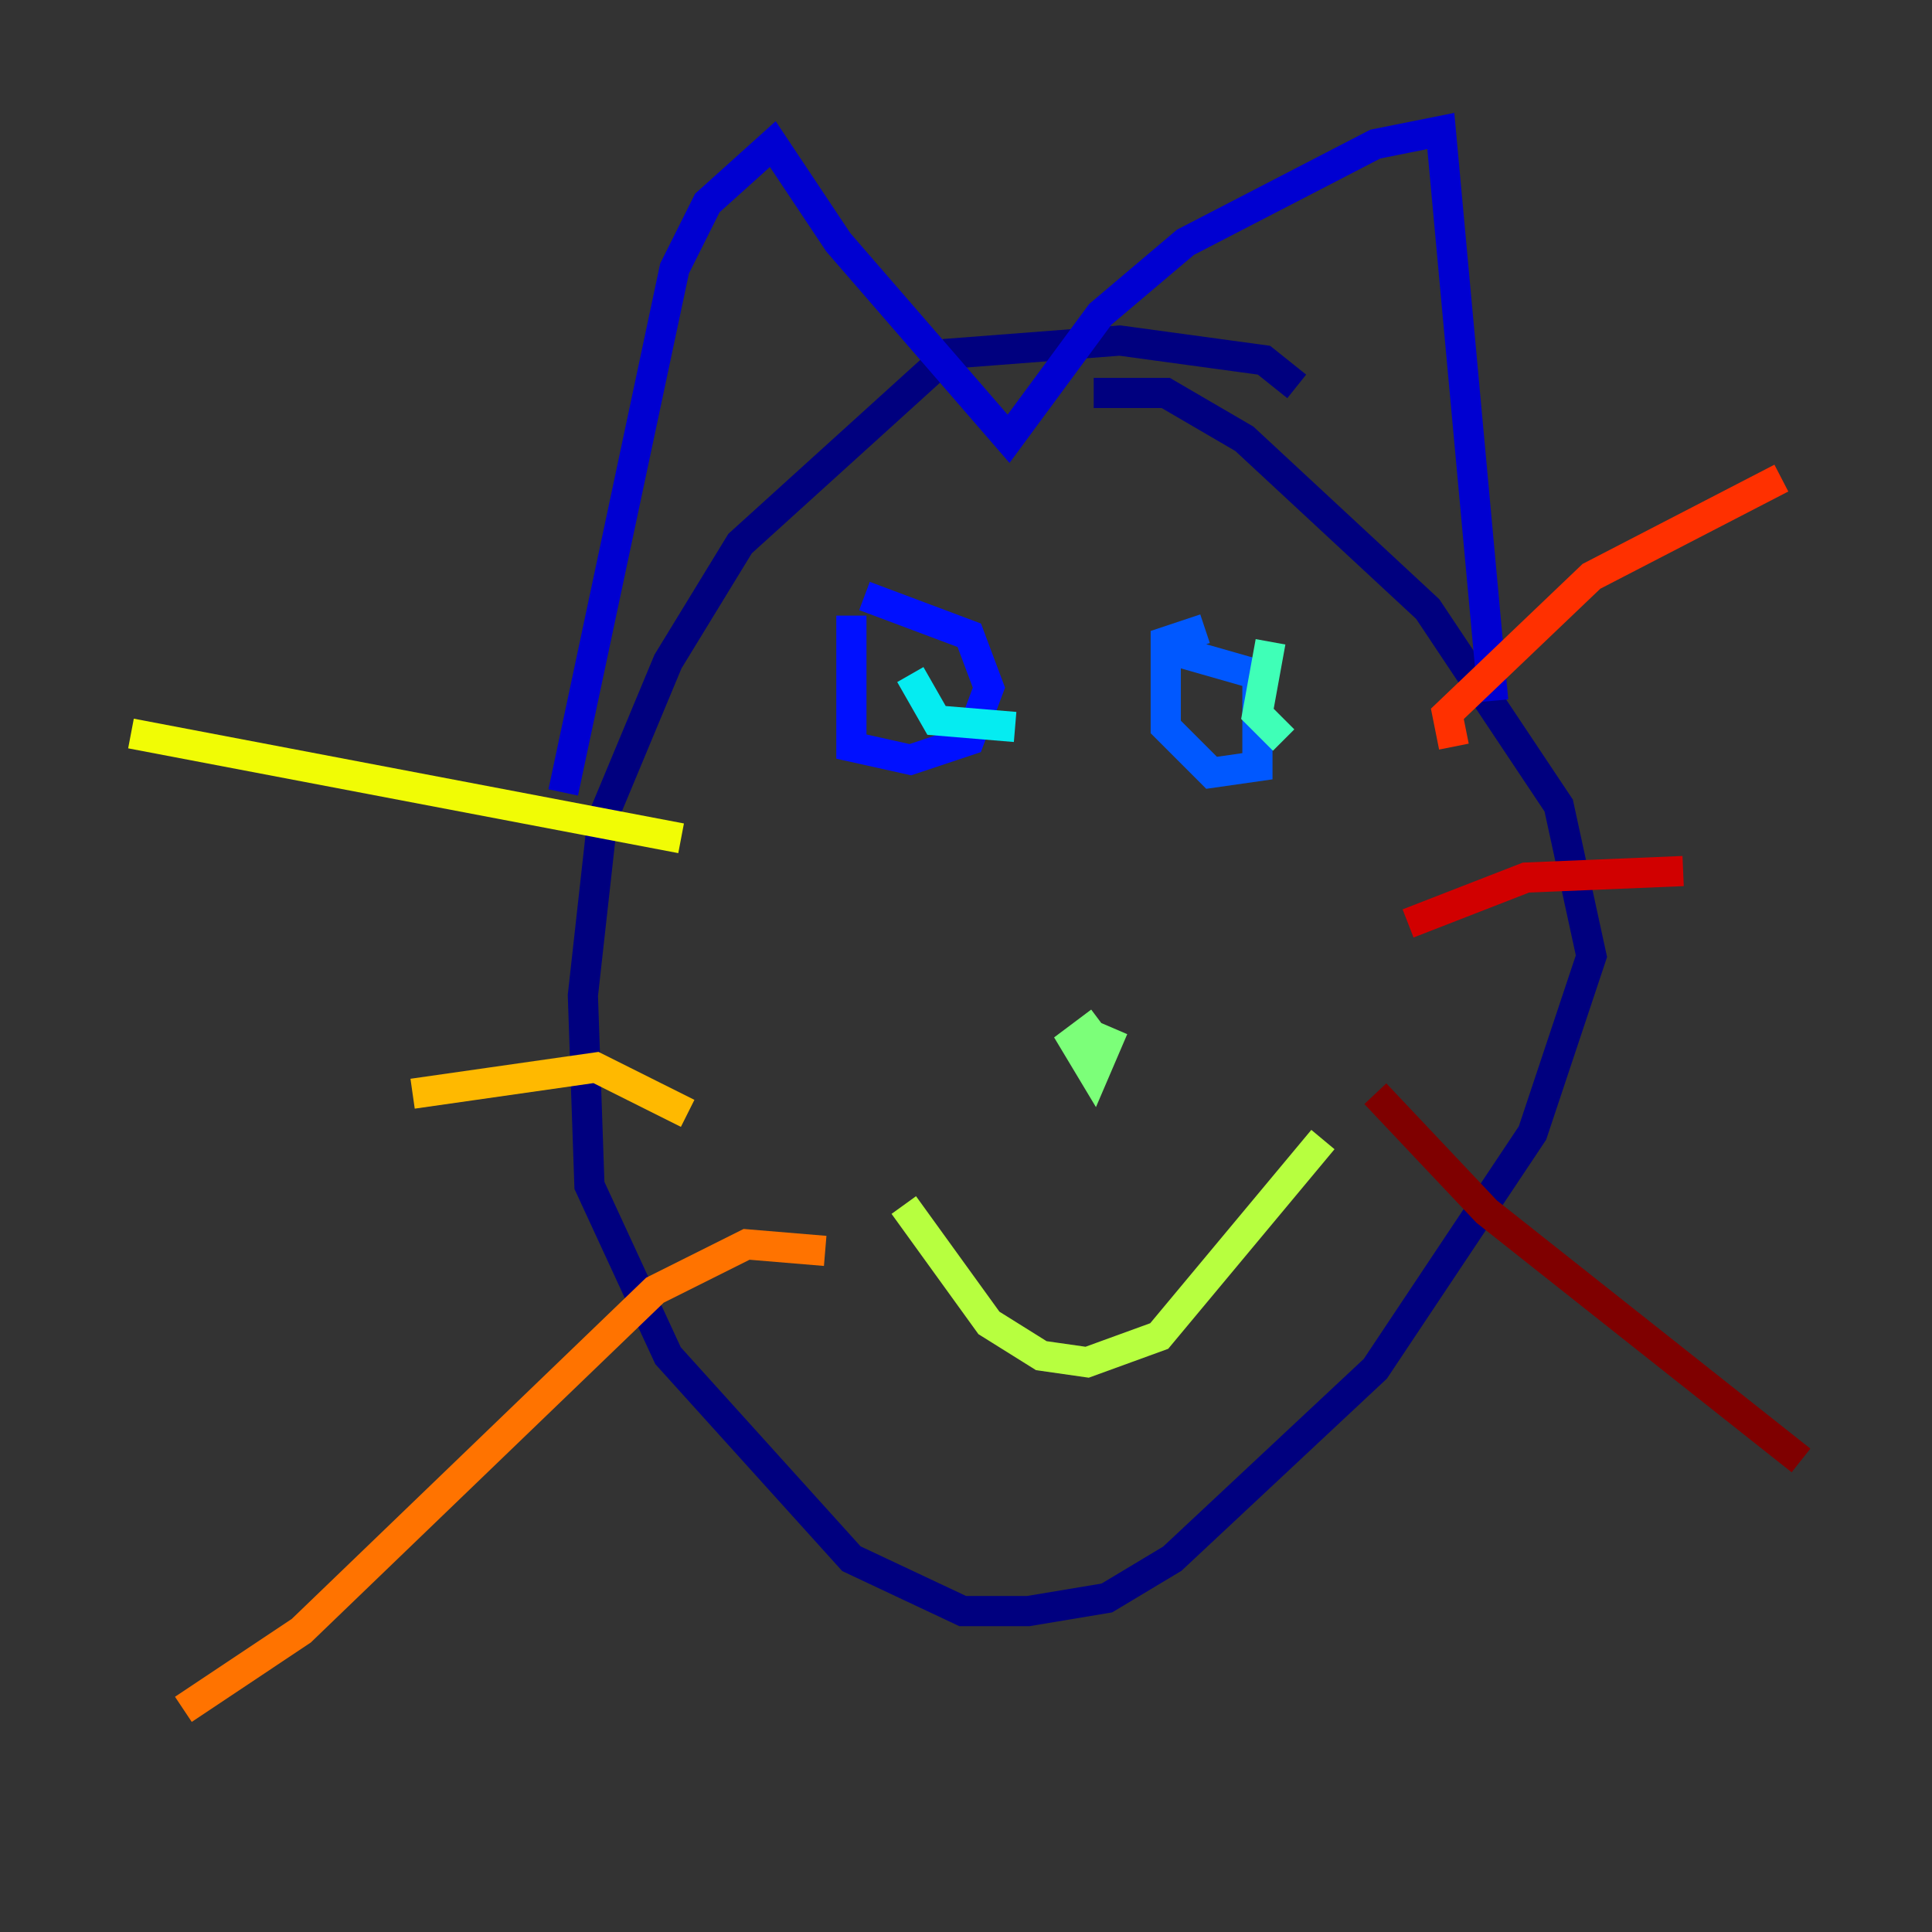 <?xml version="1.0" encoding="utf-8" ?>
<svg baseProfile="tiny" height="128" version="1.2" viewBox="0,0,128,128" width="128" xmlns="http://www.w3.org/2000/svg" xmlns:ev="http://www.w3.org/2001/xml-events" xmlns:xlink="http://www.w3.org/1999/xlink"><rect x="0" y="0" width="128" height="128" fill="#333333" stroke="none"/><defs /><polyline fill="none" points="85.912,25.6 83.742,23.864 74.197,22.563 62.915,23.43 49.031,36.014 44.258,43.824 39.919,54.237 38.617,65.953 39.051,78.536 44.258,89.817 56.407,103.268 63.783,106.739 68.122,106.739 73.329,105.871 77.668,103.268 91.119,90.685 101.532,75.064 105.437,63.349 103.268,53.37 94.59,40.352 82.441,29.071 77.234,26.034 72.461,26.034" stroke="#00007f" stroke-width="2" /><polyline fill="none" points="37.315,52.502 44.691,17.79 46.861,13.451 51.2,9.546 55.539,16.054 66.82,29.071 72.895,20.827 78.536,16.054 91.119,9.546 95.458,8.678 98.929,46.427" stroke="#0000d1" stroke-width="2" /><polyline fill="none" points="56.407,40.786 56.407,49.464 60.312,50.332 64.217,49.031 65.519,45.559 64.217,42.088 57.275,39.485" stroke="#0010ff" stroke-width="2" /><polyline fill="none" points="79.837,41.654 77.234,42.522 77.234,48.163 80.271,51.2 83.308,50.766 83.308,44.691 77.234,42.956" stroke="#0058ff" stroke-width="2" /><polyline fill="none" points="59.878,44.691 59.878,44.691" stroke="#00a4ff" stroke-width="2" /><polyline fill="none" points="60.312,44.691 62.047,47.729 67.254,48.163" stroke="#05ecf1" stroke-width="2" /><polyline fill="none" points="84.176,42.522 83.308,47.295 85.044,49.031" stroke="#3fffb7" stroke-width="2" /><polyline fill="none" points="72.895,67.688 71.159,68.99 72.461,71.159 73.763,68.122" stroke="#7cff79" stroke-width="2" /><polyline fill="none" points="59.878,79.837 65.519,87.647 68.99,89.817 72.027,90.251 76.8,88.515 87.647,75.498" stroke="#b7ff3f" stroke-width="2" /><polyline fill="none" points="45.125,55.539 8.678,48.597" stroke="#f1fc05" stroke-width="2" /><polyline fill="none" points="45.559,73.763 39.485,70.725 27.336,72.461" stroke="#ffb900" stroke-width="2" /><polyline fill="none" points="54.671,82.875 49.464,82.441 43.39,85.478 19.959,108.041 12.149,113.248" stroke="#ff7300" stroke-width="2" /><polyline fill="none" points="96.325,49.464 95.891,47.295 105.437,38.183 118.02,31.675" stroke="#ff3000" stroke-width="2" /><polyline fill="none" points="93.288,61.18 101.098,58.142 111.512,57.709" stroke="#d10000" stroke-width="2" /><polyline fill="none" points="91.119,72.461 98.495,80.271 119.322,96.759" stroke="#7f0000" stroke-width="2" /></svg>